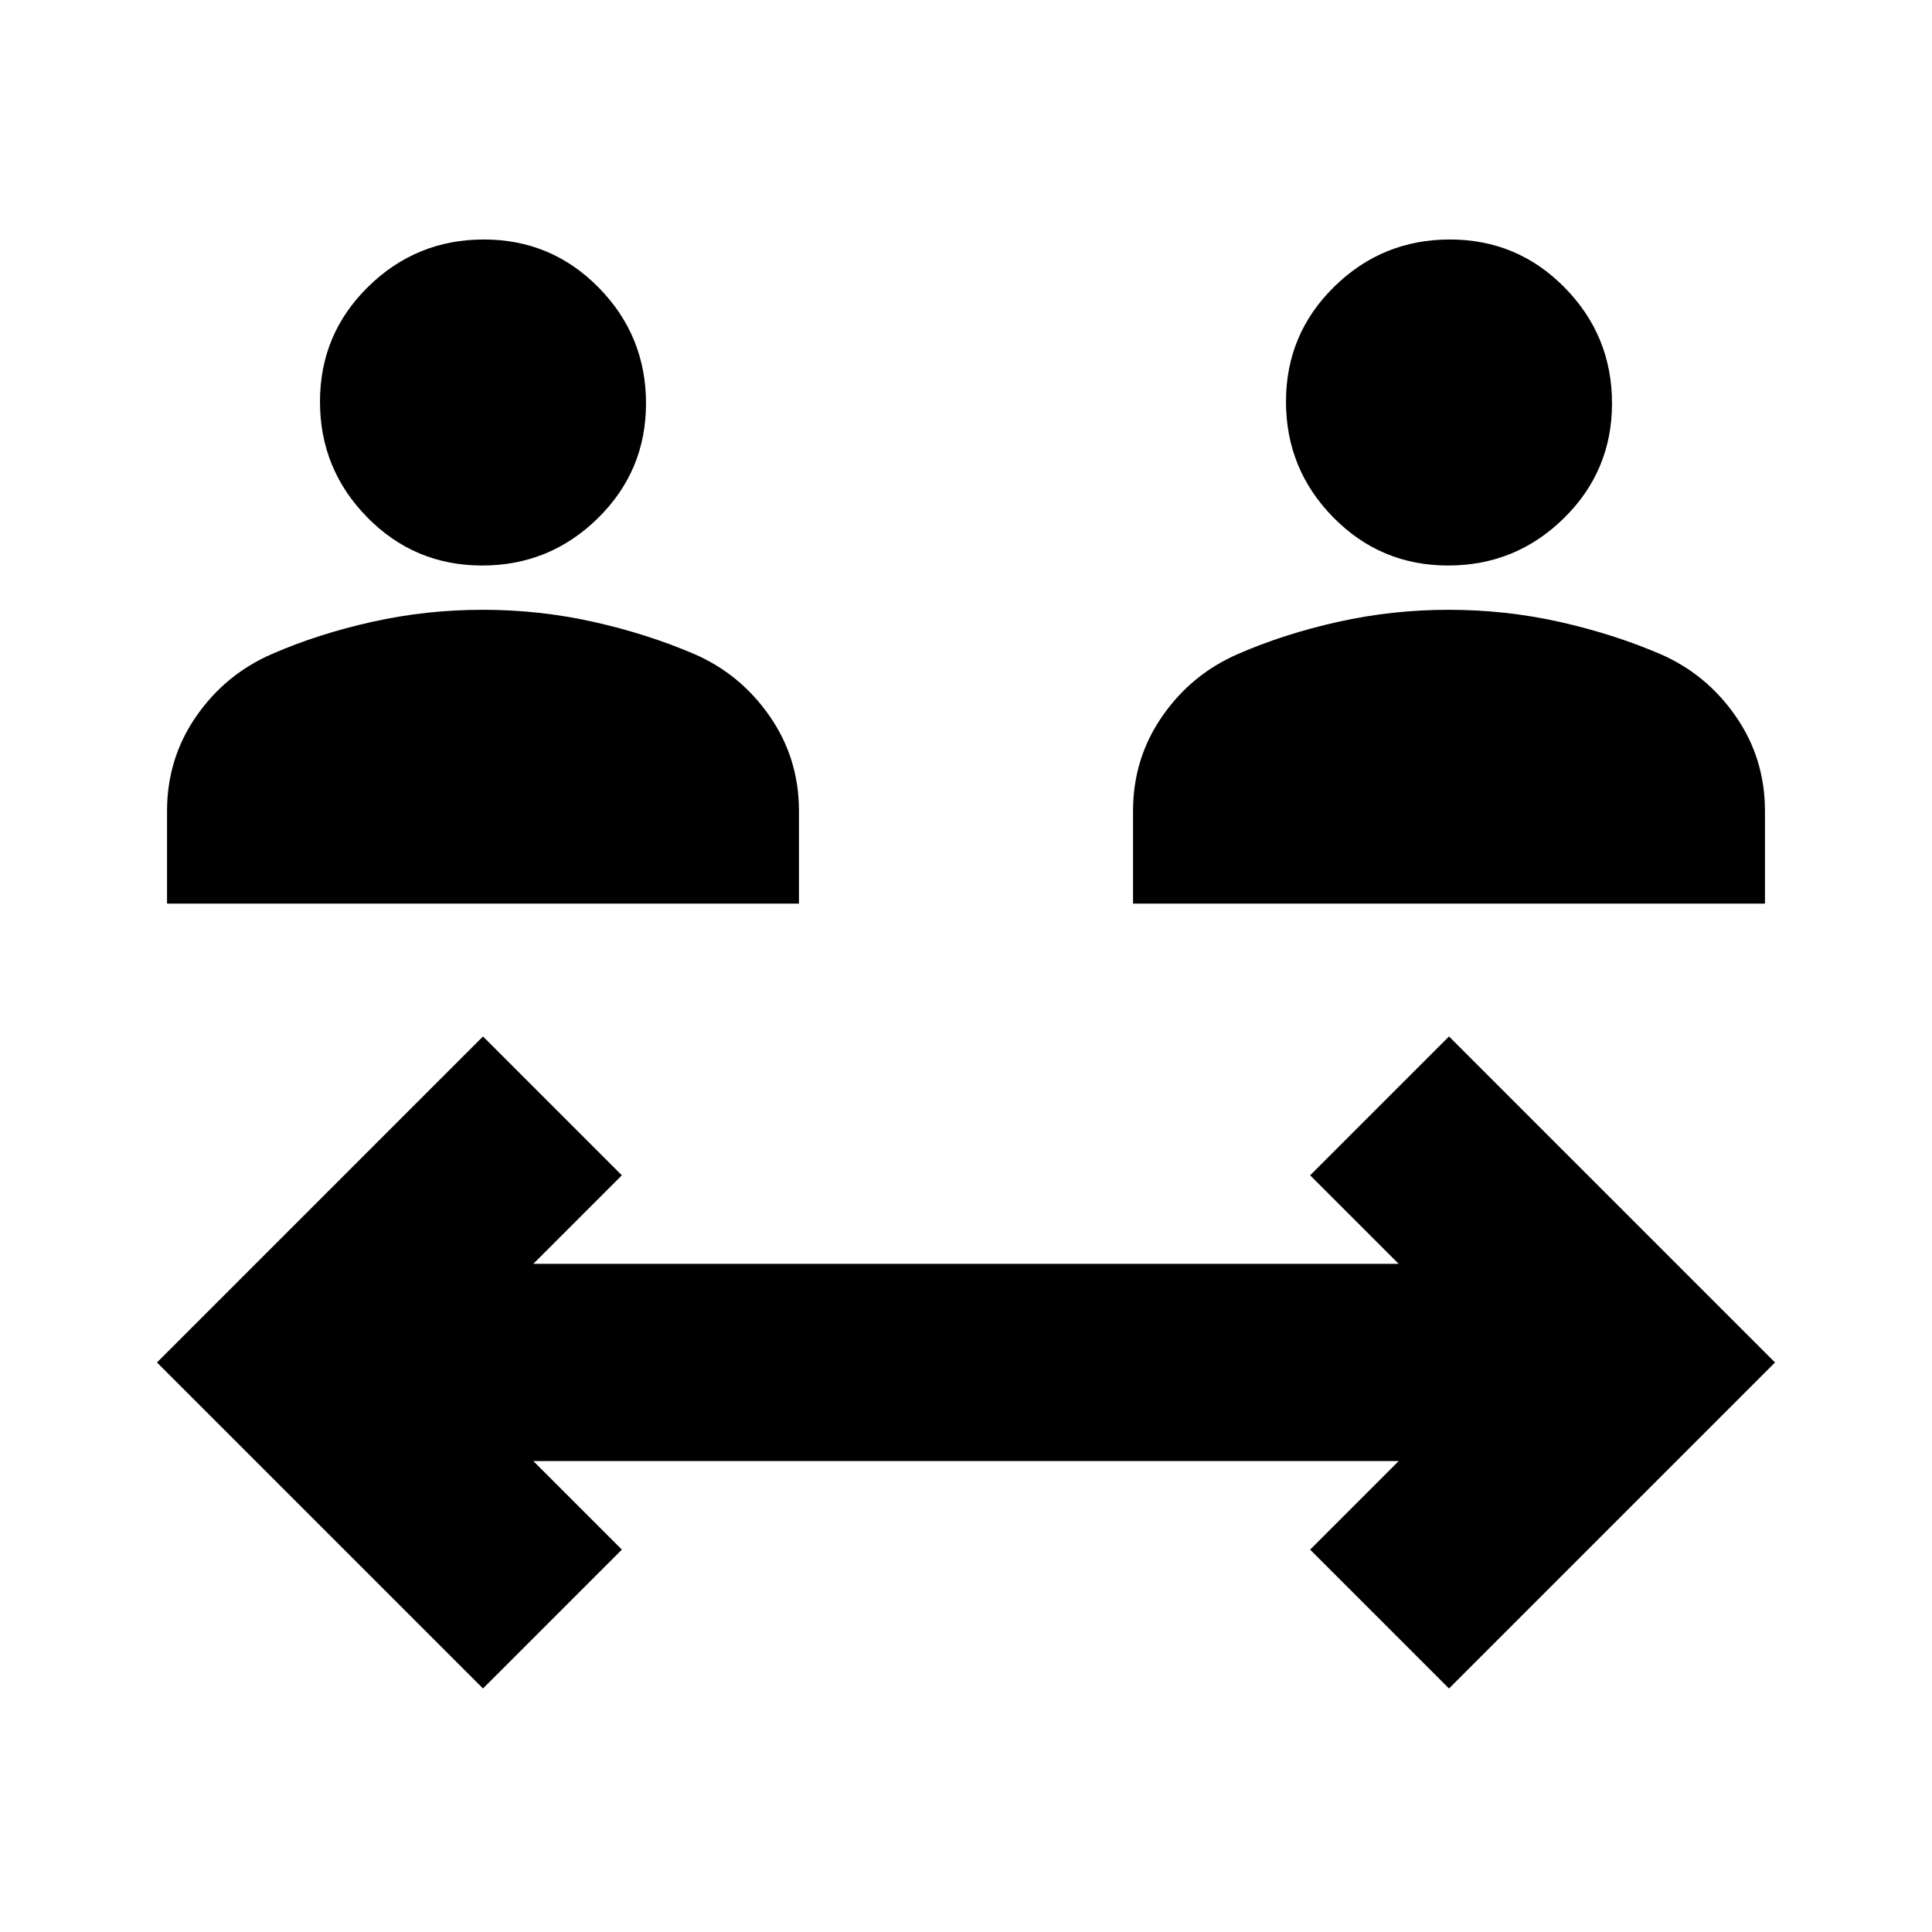 <svg xmlns="http://www.w3.org/2000/svg" height="20" viewBox="0 -960 960 960" width="20"><path d="M240-121 78-283l162-162 69 69-44 44h430l-44-44 69-69 162 162-162 162-69-69 44-44H265l44 44-69 69ZM83-511v-46q0-26.13 14.5-47.06Q112-625 135.18-635.05 158-645 184.87-651q26.87-6 55-6t54.91 5.98Q321.57-645.04 345-635q23 10 37.5 30.94Q397-583.13 397-557v46H83Zm480 0v-46q0-26.13 14.5-47.06Q592-625 615.18-635.05 638-645 664.87-651q26.87-6 55-6t54.91 5.98Q801.57-645.04 825-635q23 10 37.5 30.94Q877-583.13 877-557v46H563ZM239.58-679q-33.58 0-57.08-23.92-23.5-23.91-23.5-57.5 0-33.58 23.92-57.08 23.91-23.5 57.5-23.5 33.58 0 57.08 23.92 23.5 23.91 23.5 57.5 0 33.58-23.92 57.08-23.91 23.5-57.5 23.5Zm480 0q-33.58 0-57.08-23.92-23.5-23.91-23.5-57.5 0-33.58 23.92-57.08 23.91-23.5 57.5-23.5 33.58 0 57.08 23.92 23.5 23.91 23.5 57.5 0 33.58-23.92 57.08-23.91 23.5-57.5 23.5Z"/></svg>